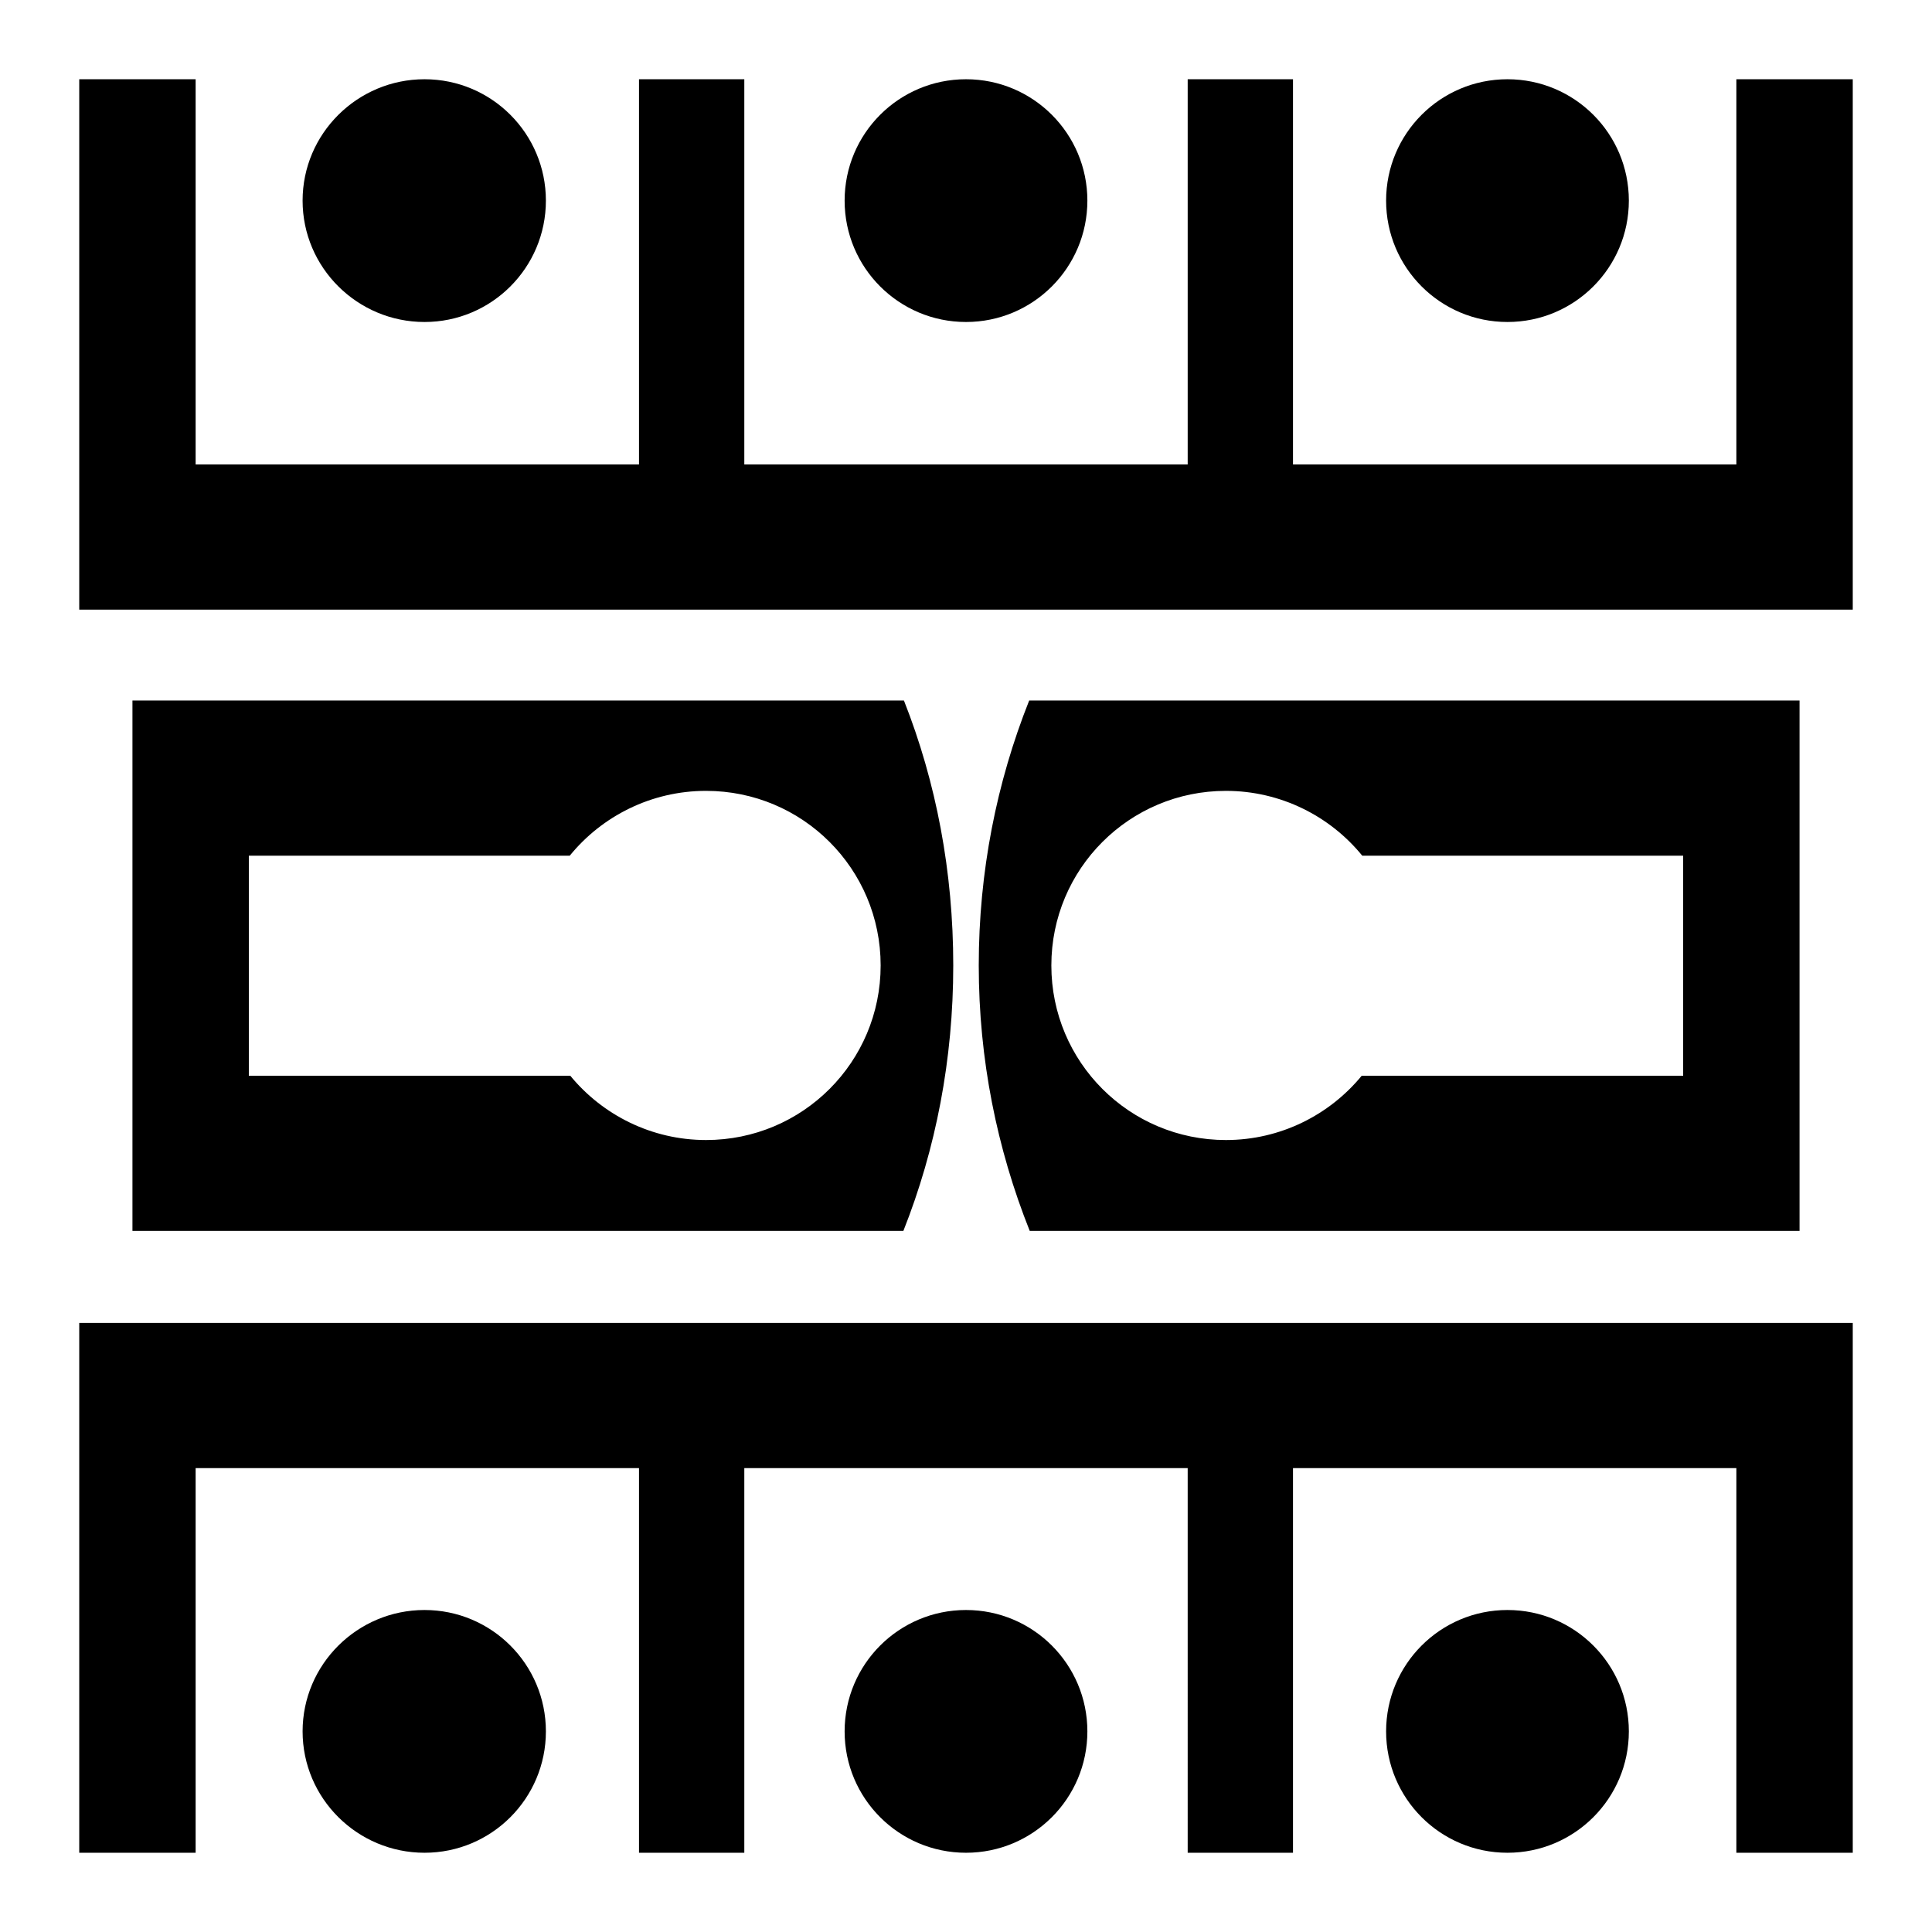 <svg xmlns="http://www.w3.org/2000/svg" viewBox="0 0 512 512"><path d="M21 21v140.559h470V21h-30.844v102.078h-117.5V21H314.75v102.078h-117.5V21h-27.906v102.078h-117.5V21zm91.504 0C94.732 21 80.19 35.395 80.19 53.166s14.541 32.166 32.313 32.166c17.771 0 32.164-14.395 32.164-32.166S130.275 21 112.504 21zM256 21c-17.771 0-32.166 14.395-32.166 32.166S238.229 85.332 256 85.332s32.166-14.395 32.166-32.166S273.771 21 256 21zm143.496 0c-17.771 0-32.164 14.395-32.164 32.166s14.393 32.166 32.164 32.166 32.166-14.395 32.166-32.166S417.268 21 399.496 21zM35.1 185.646v140.561h204.302c8.624-21.761 13.22-45.49 13.22-70.353 0-24.797-4.492-48.494-13.071-70.208zm237.644 0c-8.64 21.714-13.365 45.41-13.365 70.208 0 24.863 4.828 48.592 13.512 70.353H476.9v-140.56zm-85.629 23.942c25.594 0 46.266 20.671 46.266 46.266s-20.672 46.265-46.266 46.265c-14.471 0-27.466-6.667-35.984-17.037H65.943v-58.31h85.041c8.516-10.463 21.585-17.184 36.131-17.184zm137.77 0c14.546 0 27.615 6.72 36.13 17.183h85.042v58.311h-85.188c-8.518 10.37-21.513 17.037-35.984 17.037-25.594 0-46.266-20.672-46.266-46.265 0-25.594 20.672-46.266 46.266-46.266zM21 350.588V491h30.844V389.068h117.5V491h27.906V389.068h117.5V491h27.906V389.068h117.5V491H491V350.588zm91.504 76.08c-17.772 0-32.313 14.394-32.313 32.166S94.732 491 112.504 491c17.771 0 32.164-14.395 32.164-32.166 0-17.772-14.393-32.166-32.164-32.166zm143.496 0c-17.771 0-32.166 14.394-32.166 32.166S238.229 491 256 491s32.166-14.395 32.166-32.166c0-17.772-14.395-32.166-32.166-32.166zm143.496 0c-17.771 0-32.164 14.394-32.164 32.166S381.725 491 399.496 491s32.166-14.395 32.166-32.166c0-17.772-14.394-32.166-32.166-32.166z"/></svg>